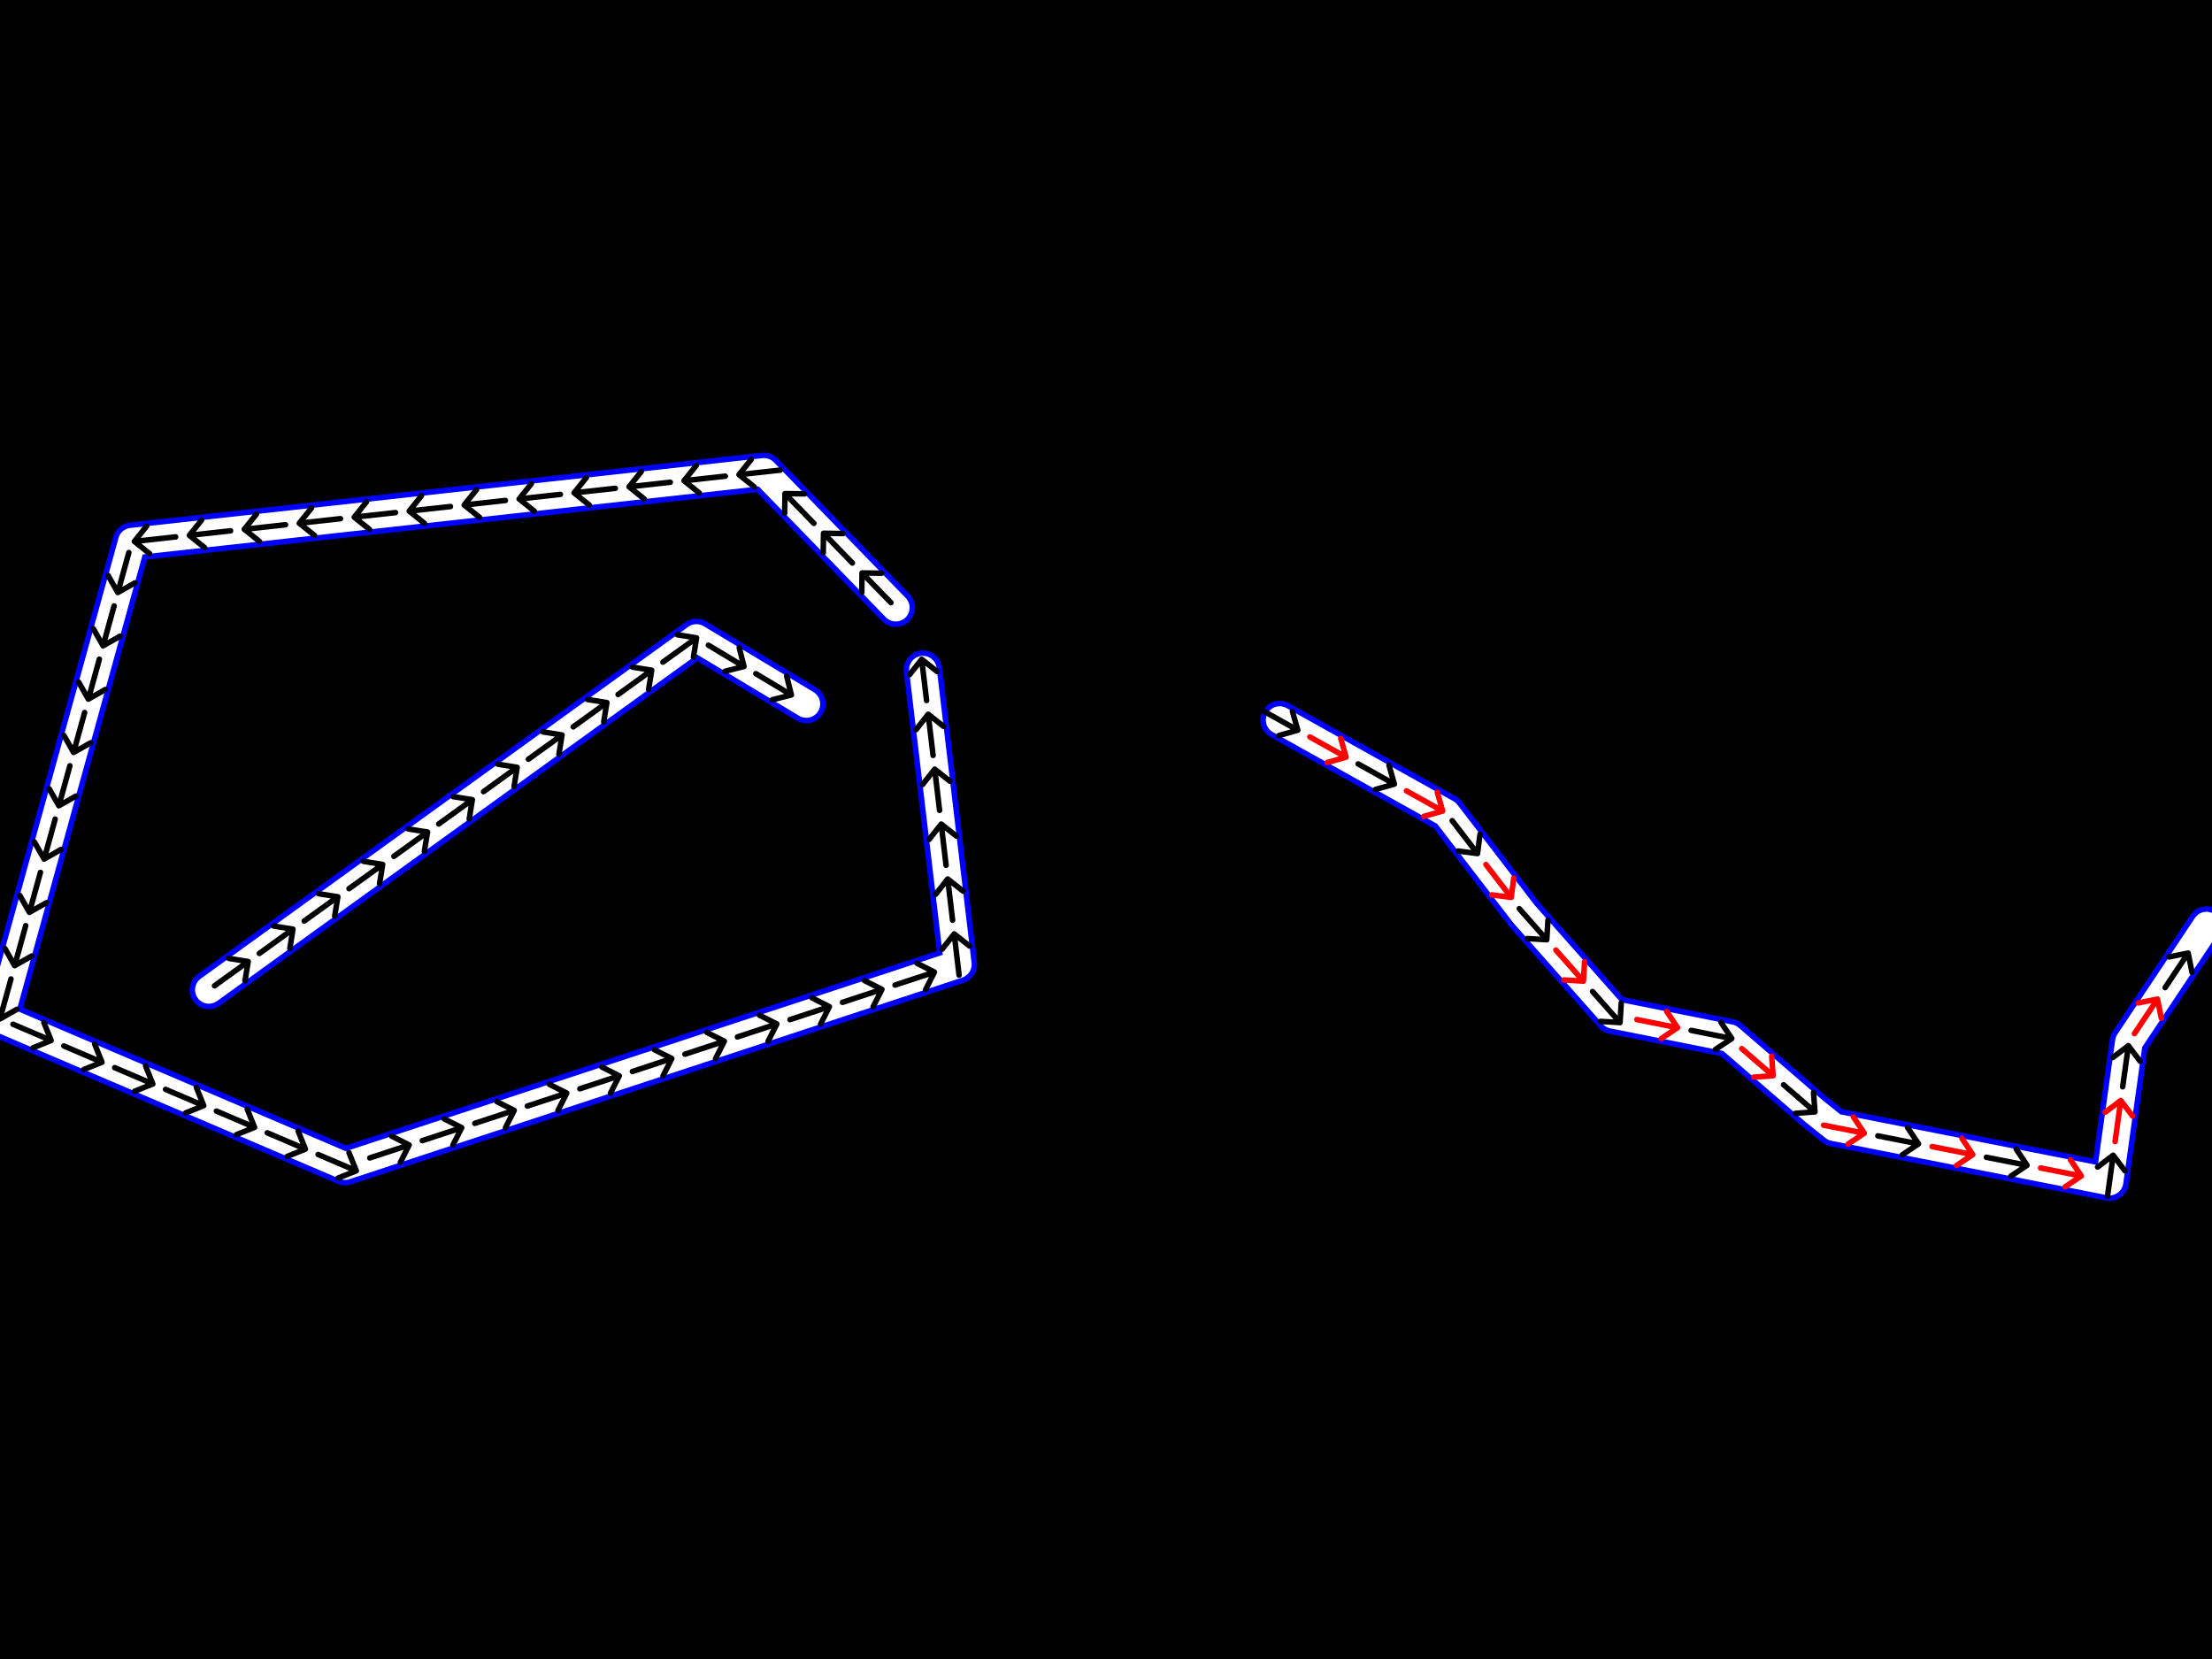 <?xml version="1.0" encoding="UTF-8"?>
<svg xmlns="http://www.w3.org/2000/svg" xmlns:xlink="http://www.w3.org/1999/xlink" width="400" height="300" viewBox="0 0 400 300">
<defs>
<filter id="filter-remove-color-and-invert-alpha" x="0%" y="0%" width="100%" height="100%">
<feColorMatrix color-interpolation-filters="sRGB" values="0 0 0 0 1 0 0 0 0 1 0 0 0 0 1 0 0 0 -1 1"/>
</filter>
<filter id="filter-0" x="0%" y="0%" width="100%" height="100%">
<feImage xlink:href="#compositing-group-1" result="source" x="0" y="0" width="480" height="360"/>
<feImage xlink:href="#compositing-group-2" result="destination" x="0" y="0" width="480" height="360"/>
<feComposite in="source" in2="destination" operator="arithmetic" k1="0" k2="1" k3="1" k4="0" color-interpolation-filters="sRGB"/>
</filter>
<g id="compositing-group-0" transform="translate(40, 30)">
<rect x="-40" y="-30" width="480" height="360" fill="rgb(0%, 0%, 0%)" fill-opacity="0"/>
<rect x="-40" y="-30" width="480" height="360" fill="rgb(100%, 100%, 100%)" fill-opacity="1"/>
</g>
<mask id="mask-0">
<use xlink:href="#compositing-group-0"/>
</mask>
<mask id="mask-1">
<use xlink:href="#compositing-group-0" filter="url(#filter-remove-color-and-invert-alpha)"/>
</mask>
<g id="compositing-group-1" mask="url(#mask-0)">
<g transform="translate(40, 30)">
<rect x="-40" y="-30" width="480" height="360" fill="rgb(100%, 100%, 100%)" fill-opacity="1"/>
</g>
</g>
<g id="compositing-group-2" mask="url(#mask-1)">
<g transform="translate(40, 30)">
</g>
</g>
</defs>
<g filter="url(#filter-0)" transform="translate(-40, -30)">
<rect x="0" y="0" width="480" height="360" fill="rgb(0%, 0%, 0%)" fill-opacity="1"/>
</g>
<path fill="none" stroke-width="7" stroke-linecap="round" stroke-linejoin="round" stroke="rgb(0%, 0%, 100%)" stroke-opacity="1" stroke-miterlimit="10" d="M 161.984 109.879 L 138.141 85.336 L 23.844 97.961 L 0 184.211 L 62.41 210.859 L 173.203 174.395 L 166.895 121.102 "/>
<path fill="none" stroke-width="7" stroke-linecap="round" stroke-linejoin="round" stroke="rgb(0%, 0%, 100%)" stroke-opacity="1" stroke-miterlimit="10" d="M 231.406 130.215 L 261.559 147.047 L 275.582 165.277 L 291.711 183.508 L 312.75 187.719 L 328.176 201.039 L 331.684 203.844 L 381.469 213.664 L 384.977 188.418 L 399 167.383 "/>
<path fill="none" stroke-width="7" stroke-linecap="round" stroke-linejoin="round" stroke="rgb(0%, 0%, 100%)" stroke-opacity="1" stroke-miterlimit="10" d="M 37.777 178.996 L 125.93 115.367 L 145.812 127.297 "/>
<path fill="none" stroke-width="5" stroke-linecap="round" stroke-linejoin="round" stroke="rgb(100%, 100%, 100%)" stroke-opacity="1" stroke-miterlimit="10" d="M 161.984 109.879 L 138.141 85.336 L 23.844 97.961 L 0 184.211 L 62.41 210.859 L 173.203 174.395 L 166.895 121.102 "/>
<path fill="none" stroke-width="5" stroke-linecap="round" stroke-linejoin="round" stroke="rgb(100%, 100%, 100%)" stroke-opacity="1" stroke-miterlimit="10" d="M 231.406 130.215 L 261.559 147.047 L 275.582 165.277 L 291.711 183.508 L 312.75 187.719 L 328.176 201.039 L 331.684 203.844 L 381.469 213.664 L 384.977 188.418 L 399 167.383 "/>
<path fill="none" stroke-width="5" stroke-linecap="round" stroke-linejoin="round" stroke="rgb(100%, 100%, 100%)" stroke-opacity="1" stroke-miterlimit="10" d="M 37.777 178.996 L 125.93 115.367 L 145.812 127.297 "/>
<path fill="none" stroke-width="1" stroke-linecap="round" stroke-linejoin="round" stroke="rgb(0%, 0%, 0%)" stroke-opacity="1" stroke-miterlimit="10" d="M 161.113 108.984 L 155.887 103.605 M 155.836 107.141 L 155.887 103.605 L 159.422 103.656 "/>
<path fill="none" stroke-width="1" stroke-linecap="round" stroke-linejoin="round" stroke="rgb(0%, 0%, 0%)" stroke-opacity="1" stroke-miterlimit="10" d="M 154.145 101.812 L 148.918 96.43 M 148.867 99.965 L 148.918 96.43 L 152.453 96.484 "/>
<path fill="none" stroke-width="1" stroke-linecap="round" stroke-linejoin="round" stroke="rgb(0%, 0%, 0%)" stroke-opacity="1" stroke-miterlimit="10" d="M 147.176 94.637 L 141.953 89.258 M 141.898 92.793 L 141.953 89.258 L 145.488 89.309 "/>
<path fill="none" stroke-width="1" stroke-linecap="round" stroke-linejoin="round" stroke="rgb(0%, 0%, 0%)" stroke-opacity="1" stroke-miterlimit="10" d="M 141.09 85.012 L 133.637 85.836 M 136.395 88.047 L 133.637 85.836 L 135.848 83.074 "/>
<path fill="none" stroke-width="1" stroke-linecap="round" stroke-linejoin="round" stroke="rgb(0%, 0%, 0%)" stroke-opacity="1" stroke-miterlimit="10" d="M 131.152 86.109 L 123.695 86.934 M 126.457 89.145 L 123.695 86.934 L 125.906 84.172 "/>
<path fill="none" stroke-width="1" stroke-linecap="round" stroke-linejoin="round" stroke="rgb(0%, 0%, 0%)" stroke-opacity="1" stroke-miterlimit="10" d="M 121.211 87.207 L 113.758 88.031 M 116.516 90.242 L 113.758 88.031 L 115.969 85.27 "/>
<path fill="none" stroke-width="1" stroke-linecap="round" stroke-linejoin="round" stroke="rgb(0%, 0%, 0%)" stroke-opacity="1" stroke-miterlimit="10" d="M 111.273 88.305 L 103.816 89.129 M 106.578 91.34 L 103.816 89.129 L 106.027 86.367 "/>
<path fill="none" stroke-width="1" stroke-linecap="round" stroke-linejoin="round" stroke="rgb(0%, 0%, 0%)" stroke-opacity="1" stroke-miterlimit="10" d="M 101.332 89.402 L 93.879 90.227 M 96.637 92.438 L 93.879 90.227 L 96.09 87.465 "/>
<path fill="none" stroke-width="1" stroke-linecap="round" stroke-linejoin="round" stroke="rgb(0%, 0%, 0%)" stroke-opacity="1" stroke-miterlimit="10" d="M 91.395 90.5 L 83.938 91.324 M 86.699 93.535 L 83.938 91.324 L 86.148 88.562 "/>
<path fill="none" stroke-width="1" stroke-linecap="round" stroke-linejoin="round" stroke="rgb(0%, 0%, 0%)" stroke-opacity="1" stroke-miterlimit="10" d="M 81.453 91.598 L 74 92.422 M 76.758 94.633 L 74 92.422 L 76.211 89.66 "/>
<path fill="none" stroke-width="1" stroke-linecap="round" stroke-linejoin="round" stroke="rgb(0%, 0%, 0%)" stroke-opacity="1" stroke-miterlimit="10" d="M 71.516 92.695 L 64.059 93.52 M 66.82 95.73 L 64.059 93.52 L 66.27 90.758 "/>
<path fill="none" stroke-width="1" stroke-linecap="round" stroke-linejoin="round" stroke="rgb(0%, 0%, 0%)" stroke-opacity="1" stroke-miterlimit="10" d="M 61.574 93.793 L 54.121 94.617 M 56.879 96.828 L 54.121 94.617 L 56.332 91.855 "/>
<path fill="none" stroke-width="1" stroke-linecap="round" stroke-linejoin="round" stroke="rgb(0%, 0%, 0%)" stroke-opacity="1" stroke-miterlimit="10" d="M 51.637 94.891 L 44.18 95.715 M 46.941 97.926 L 44.18 95.715 L 46.391 92.953 "/>
<path fill="none" stroke-width="1" stroke-linecap="round" stroke-linejoin="round" stroke="rgb(0%, 0%, 0%)" stroke-opacity="1" stroke-miterlimit="10" d="M 41.695 95.988 L 34.242 96.812 M 37 99.023 L 34.242 96.812 L 36.453 94.051 "/>
<path fill="none" stroke-width="1" stroke-linecap="round" stroke-linejoin="round" stroke="rgb(0%, 0%, 0%)" stroke-opacity="1" stroke-miterlimit="10" d="M 31.758 97.086 L 24.301 97.91 M 27.062 100.121 L 24.301 97.91 L 26.512 95.148 "/>
<path fill="none" stroke-width="1" stroke-linecap="round" stroke-linejoin="round" stroke="rgb(0%, 0%, 0%)" stroke-opacity="1" stroke-miterlimit="10" d="M 23.301 99.922 L 21.301 107.152 M 24.375 105.41 L 21.301 107.152 L 19.559 104.078 "/>
<path fill="none" stroke-width="1" stroke-linecap="round" stroke-linejoin="round" stroke="rgb(0%, 0%, 0%)" stroke-opacity="1" stroke-miterlimit="10" d="M 20.633 109.562 L 18.637 116.793 M 21.711 115.047 L 18.637 116.793 L 16.895 113.715 "/>
<path fill="none" stroke-width="1" stroke-linecap="round" stroke-linejoin="round" stroke="rgb(0%, 0%, 0%)" stroke-opacity="1" stroke-miterlimit="10" d="M 17.969 119.199 L 15.973 126.43 M 19.047 124.688 L 15.973 126.43 L 14.227 123.355 "/>
<path fill="none" stroke-width="1" stroke-linecap="round" stroke-linejoin="round" stroke="rgb(0%, 0%, 0%)" stroke-opacity="1" stroke-miterlimit="10" d="M 15.305 128.84 L 13.309 136.066 M 16.383 134.324 L 13.309 136.066 L 11.562 132.992 "/>
<path fill="none" stroke-width="1" stroke-linecap="round" stroke-linejoin="round" stroke="rgb(0%, 0%, 0%)" stroke-opacity="1" stroke-miterlimit="10" d="M 12.641 138.477 L 10.645 145.707 M 13.719 143.965 L 10.645 145.707 L 8.898 142.633 "/>
<path fill="none" stroke-width="1" stroke-linecap="round" stroke-linejoin="round" stroke="rgb(0%, 0%, 0%)" stroke-opacity="1" stroke-miterlimit="10" d="M 9.977 148.117 L 7.98 155.344 M 11.055 153.602 L 7.98 155.344 L 6.234 152.27 "/>
<path fill="none" stroke-width="1" stroke-linecap="round" stroke-linejoin="round" stroke="rgb(0%, 0%, 0%)" stroke-opacity="1" stroke-miterlimit="10" d="M 7.312 157.754 L 5.316 164.984 M 8.391 163.242 L 5.316 164.984 L 3.57 161.906 "/>
<path fill="none" stroke-width="1" stroke-linecap="round" stroke-linejoin="round" stroke="rgb(0%, 0%, 0%)" stroke-opacity="1" stroke-miterlimit="10" d="M 4.648 167.395 L 2.652 174.621 M 5.727 172.879 L 2.652 174.621 L 0.906 171.547 "/>
<path fill="none" stroke-width="1" stroke-linecap="round" stroke-linejoin="round" stroke="rgb(0%, 0%, 0%)" stroke-opacity="1" stroke-miterlimit="10" d="M 1.984 177.031 L -0.016 184.262 M 3.062 182.516 L -0.016 184.262 L -1.758 181.184 "/>
<path fill="none" stroke-width="1" stroke-linecap="round" stroke-linejoin="round" stroke="rgb(0%, 0%, 0%)" stroke-opacity="1" stroke-miterlimit="10" d="M 2.348 185.215 L 9.246 188.156 M 7.926 184.879 L 9.246 188.156 L 5.965 189.477 "/>
<path fill="none" stroke-width="1" stroke-linecap="round" stroke-linejoin="round" stroke="rgb(0%, 0%, 0%)" stroke-opacity="1" stroke-miterlimit="10" d="M 11.543 189.141 L 18.441 192.086 M 17.125 188.805 L 18.441 192.086 L 15.16 193.402 "/>
<path fill="none" stroke-width="1" stroke-linecap="round" stroke-linejoin="round" stroke="rgb(0%, 0%, 0%)" stroke-opacity="1" stroke-miterlimit="10" d="M 20.742 193.066 L 27.637 196.012 M 26.32 192.73 L 27.637 196.012 L 24.355 197.328 "/>
<path fill="none" stroke-width="1" stroke-linecap="round" stroke-linejoin="round" stroke="rgb(0%, 0%, 0%)" stroke-opacity="1" stroke-miterlimit="10" d="M 29.938 196.992 L 36.836 199.938 M 35.516 196.656 L 36.836 199.938 L 33.555 201.254 "/>
<path fill="none" stroke-width="1" stroke-linecap="round" stroke-linejoin="round" stroke="rgb(0%, 0%, 0%)" stroke-opacity="1" stroke-miterlimit="10" d="M 39.133 200.918 L 46.031 203.863 M 44.715 200.586 L 46.031 203.863 L 42.75 205.184 "/>
<path fill="none" stroke-width="1" stroke-linecap="round" stroke-linejoin="round" stroke="rgb(0%, 0%, 0%)" stroke-opacity="1" stroke-miterlimit="10" d="M 48.332 204.848 L 55.227 207.793 M 53.91 204.512 L 55.227 207.793 L 51.949 209.109 "/>
<path fill="none" stroke-width="1" stroke-linecap="round" stroke-linejoin="round" stroke="rgb(0%, 0%, 0%)" stroke-opacity="1" stroke-miterlimit="10" d="M 57.527 208.773 L 64.426 211.719 M 63.109 208.438 L 64.426 211.719 L 61.145 213.035 "/>
<path fill="none" stroke-width="1" stroke-linecap="round" stroke-linejoin="round" stroke="rgb(0%, 0%, 0%)" stroke-opacity="1" stroke-miterlimit="10" d="M 66.867 209.391 L 73.988 207.047 M 70.832 205.453 L 73.988 207.047 L 72.398 210.203 "/>
<path fill="none" stroke-width="1" stroke-linecap="round" stroke-linejoin="round" stroke="rgb(0%, 0%, 0%)" stroke-opacity="1" stroke-miterlimit="10" d="M 76.363 206.266 L 83.488 203.922 M 80.332 202.328 L 83.488 203.922 L 81.895 207.078 "/>
<path fill="none" stroke-width="1" stroke-linecap="round" stroke-linejoin="round" stroke="rgb(0%, 0%, 0%)" stroke-opacity="1" stroke-miterlimit="10" d="M 85.863 203.137 L 92.988 200.793 M 89.832 199.199 L 92.988 200.793 L 91.395 203.949 "/>
<path fill="none" stroke-width="1" stroke-linecap="round" stroke-linejoin="round" stroke="rgb(0%, 0%, 0%)" stroke-opacity="1" stroke-miterlimit="10" d="M 95.363 200.012 L 102.488 197.668 M 99.332 196.074 L 102.488 197.668 L 100.895 200.824 "/>
<path fill="none" stroke-width="1" stroke-linecap="round" stroke-linejoin="round" stroke="rgb(0%, 0%, 0%)" stroke-opacity="1" stroke-miterlimit="10" d="M 104.859 196.887 L 111.984 194.543 M 108.828 192.949 L 111.984 194.543 L 110.391 197.699 "/>
<path fill="none" stroke-width="1" stroke-linecap="round" stroke-linejoin="round" stroke="rgb(0%, 0%, 0%)" stroke-opacity="1" stroke-miterlimit="10" d="M 114.359 193.762 L 121.484 191.414 M 118.328 189.82 L 121.484 191.414 L 119.891 194.57 "/>
<path fill="none" stroke-width="1" stroke-linecap="round" stroke-linejoin="round" stroke="rgb(0%, 0%, 0%)" stroke-opacity="1" stroke-miterlimit="10" d="M 123.859 190.633 L 130.984 188.289 M 127.828 186.695 L 130.984 188.289 L 129.391 191.445 "/>
<path fill="none" stroke-width="1" stroke-linecap="round" stroke-linejoin="round" stroke="rgb(0%, 0%, 0%)" stroke-opacity="1" stroke-miterlimit="10" d="M 133.359 187.508 L 140.48 185.164 M 137.324 183.57 L 140.48 185.164 L 138.887 188.32 "/>
<path fill="none" stroke-width="1" stroke-linecap="round" stroke-linejoin="round" stroke="rgb(0%, 0%, 0%)" stroke-opacity="1" stroke-miterlimit="10" d="M 142.855 184.383 L 149.98 182.035 M 146.824 180.445 L 149.98 182.035 L 148.387 185.191 "/>
<path fill="none" stroke-width="1" stroke-linecap="round" stroke-linejoin="round" stroke="rgb(0%, 0%, 0%)" stroke-opacity="1" stroke-miterlimit="10" d="M 152.355 181.254 L 159.48 178.91 M 156.324 177.316 L 159.48 178.91 L 157.887 182.066 "/>
<path fill="none" stroke-width="1" stroke-linecap="round" stroke-linejoin="round" stroke="rgb(0%, 0%, 0%)" stroke-opacity="1" stroke-miterlimit="10" d="M 161.855 178.129 L 168.977 175.785 M 165.82 174.191 L 168.977 175.785 L 167.387 178.941 "/>
<path fill="none" stroke-width="1" stroke-linecap="round" stroke-linejoin="round" stroke="rgb(0%, 0%, 0%)" stroke-opacity="1" stroke-miterlimit="10" d="M 173.434 176.328 L 172.551 168.883 M 170.363 171.656 L 172.551 168.883 L 175.328 171.07 "/>
<path fill="none" stroke-width="1" stroke-linecap="round" stroke-linejoin="round" stroke="rgb(0%, 0%, 0%)" stroke-opacity="1" stroke-miterlimit="10" d="M 172.258 166.398 L 171.375 158.949 M 169.188 161.727 L 171.375 158.949 L 174.152 161.141 "/>
<path fill="none" stroke-width="1" stroke-linecap="round" stroke-linejoin="round" stroke="rgb(0%, 0%, 0%)" stroke-opacity="1" stroke-miterlimit="10" d="M 171.082 156.469 L 170.199 149.02 M 168.012 151.797 L 170.199 149.02 L 172.977 151.207 "/>
<path fill="none" stroke-width="1" stroke-linecap="round" stroke-linejoin="round" stroke="rgb(0%, 0%, 0%)" stroke-opacity="1" stroke-miterlimit="10" d="M 169.906 146.535 L 169.023 139.09 M 166.836 141.867 L 169.023 139.09 L 171.801 141.277 "/>
<path fill="none" stroke-width="1" stroke-linecap="round" stroke-linejoin="round" stroke="rgb(0%, 0%, 0%)" stroke-opacity="1" stroke-miterlimit="10" d="M 168.73 136.605 L 167.848 129.16 M 165.66 131.934 L 167.848 129.16 L 170.625 131.348 "/>
<path fill="none" stroke-width="1" stroke-linecap="round" stroke-linejoin="round" stroke="rgb(0%, 0%, 0%)" stroke-opacity="1" stroke-miterlimit="10" d="M 167.555 126.676 L 166.672 119.227 M 164.48 122.004 L 166.672 119.227 L 169.449 121.418 "/>
<path fill="none" stroke-width="1" stroke-linecap="round" stroke-linejoin="round" stroke="rgb(0%, 0%, 0%)" stroke-opacity="1" stroke-miterlimit="10" d="M 228.133 128.387 L 234.68 132.043 M 233.715 128.641 L 234.68 132.043 L 231.277 133.008 "/>
<path fill="none" stroke-width="1" stroke-linecap="round" stroke-linejoin="round" stroke="rgb(0%, 0%, 0%)" stroke-opacity="1" stroke-miterlimit="10" d="M 245.594 138.137 L 252.145 141.793 M 251.18 138.391 L 252.145 141.793 L 248.742 142.754 "/>
<path fill="none" stroke-width="1" stroke-linecap="round" stroke-linejoin="round" stroke="rgb(0%, 0%, 0%)" stroke-opacity="1" stroke-miterlimit="10" d="M 262.605 148.406 L 267.18 154.352 M 267.637 150.848 L 267.18 154.352 L 263.672 153.895 "/>
<path fill="none" stroke-width="1" stroke-linecap="round" stroke-linejoin="round" stroke="rgb(0%, 0%, 0%)" stroke-opacity="1" stroke-miterlimit="10" d="M 274.734 164.316 L 279.703 169.934 M 279.918 166.406 L 279.703 169.934 L 276.172 169.719 "/>
<path fill="none" stroke-width="1" stroke-linecap="round" stroke-linejoin="round" stroke="rgb(0%, 0%, 0%)" stroke-opacity="1" stroke-miterlimit="10" d="M 287.984 179.297 L 292.953 184.914 M 293.168 181.383 L 292.953 184.914 L 289.426 184.699 "/>
<path fill="none" stroke-width="1" stroke-linecap="round" stroke-linejoin="round" stroke="rgb(0%, 0%, 0%)" stroke-opacity="1" stroke-miterlimit="10" d="M 305.809 186.328 L 313.16 187.801 M 311.199 184.859 L 313.16 187.801 L 310.219 189.762 "/>
<path fill="none" stroke-width="1" stroke-linecap="round" stroke-linejoin="round" stroke="rgb(0%, 0%, 0%)" stroke-opacity="1" stroke-miterlimit="10" d="M 322.527 196.164 L 328.203 201.066 M 327.945 197.539 L 328.203 201.066 L 324.676 201.324 "/>
<path fill="none" stroke-width="1" stroke-linecap="round" stroke-linejoin="round" stroke="rgb(0%, 0%, 0%)" stroke-opacity="1" stroke-miterlimit="10" d="M 339.578 205.402 L 346.934 206.852 M 344.965 203.918 L 346.934 206.852 L 344 208.82 "/>
<path fill="none" stroke-width="1" stroke-linecap="round" stroke-linejoin="round" stroke="rgb(0%, 0%, 0%)" stroke-opacity="1" stroke-miterlimit="10" d="M 359.199 209.27 L 366.559 210.723 M 364.59 207.785 L 366.559 210.723 L 363.621 212.691 "/>
<path fill="none" stroke-width="1" stroke-linecap="round" stroke-linejoin="round" stroke="rgb(0%, 0%, 0%)" stroke-opacity="1" stroke-miterlimit="10" d="M 381.098 216.336 L 382.129 208.906 M 379.309 211.039 L 382.129 208.906 L 384.262 211.727 "/>
<path fill="none" stroke-width="1" stroke-linecap="round" stroke-linejoin="round" stroke="rgb(0%, 0%, 0%)" stroke-opacity="1" stroke-miterlimit="10" d="M 383.848 196.527 L 384.883 189.098 M 382.062 191.23 L 384.883 189.098 L 387.012 191.918 "/>
<path fill="none" stroke-width="1" stroke-linecap="round" stroke-linejoin="round" stroke="rgb(0%, 0%, 0%)" stroke-opacity="1" stroke-miterlimit="10" d="M 391.527 178.59 L 395.688 172.348 M 392.223 173.043 L 395.688 172.348 L 396.383 175.816 "/>
<path fill="none" stroke-width="1" stroke-linecap="round" stroke-linejoin="round" stroke="rgb(0%, 0%, 0%)" stroke-opacity="1" stroke-miterlimit="10" d="M 38.793 178.262 L 44.875 173.875 M 41.383 173.309 L 44.875 173.875 L 44.309 177.363 "/>
<path fill="none" stroke-width="1" stroke-linecap="round" stroke-linejoin="round" stroke="rgb(0%, 0%, 0%)" stroke-opacity="1" stroke-miterlimit="10" d="M 46.902 172.41 L 52.98 168.02 M 49.492 167.457 L 52.98 168.02 L 52.418 171.512 "/>
<path fill="none" stroke-width="1" stroke-linecap="round" stroke-linejoin="round" stroke="rgb(0%, 0%, 0%)" stroke-opacity="1" stroke-miterlimit="10" d="M 55.008 166.559 L 61.09 162.168 M 57.602 161.605 L 61.09 162.168 L 60.527 165.656 "/>
<path fill="none" stroke-width="1" stroke-linecap="round" stroke-linejoin="round" stroke="rgb(0%, 0%, 0%)" stroke-opacity="1" stroke-miterlimit="10" d="M 63.117 160.703 L 69.199 156.316 M 65.707 155.75 L 69.199 156.316 L 68.637 159.805 "/>
<path fill="none" stroke-width="1" stroke-linecap="round" stroke-linejoin="round" stroke="rgb(0%, 0%, 0%)" stroke-opacity="1" stroke-miterlimit="10" d="M 71.227 154.852 L 77.309 150.461 M 73.816 149.898 L 77.309 150.461 L 76.742 153.953 "/>
<path fill="none" stroke-width="1" stroke-linecap="round" stroke-linejoin="round" stroke="rgb(0%, 0%, 0%)" stroke-opacity="1" stroke-miterlimit="10" d="M 79.336 149 L 85.414 144.609 M 81.926 144.047 L 85.414 144.609 L 84.852 148.102 "/>
<path fill="none" stroke-width="1" stroke-linecap="round" stroke-linejoin="round" stroke="rgb(0%, 0%, 0%)" stroke-opacity="1" stroke-miterlimit="10" d="M 87.441 143.148 L 93.523 138.758 M 90.035 138.191 L 93.523 138.758 L 92.961 142.246 "/>
<path fill="none" stroke-width="1" stroke-linecap="round" stroke-linejoin="round" stroke="rgb(0%, 0%, 0%)" stroke-opacity="1" stroke-miterlimit="10" d="M 95.551 137.293 L 101.633 132.906 M 98.141 132.34 L 101.633 132.906 L 101.07 136.395 "/>
<path fill="none" stroke-width="1" stroke-linecap="round" stroke-linejoin="round" stroke="rgb(0%, 0%, 0%)" stroke-opacity="1" stroke-miterlimit="10" d="M 103.66 131.441 L 109.742 127.051 M 106.25 126.488 L 109.742 127.051 L 109.176 130.543 "/>
<path fill="none" stroke-width="1" stroke-linecap="round" stroke-linejoin="round" stroke="rgb(0%, 0%, 0%)" stroke-opacity="1" stroke-miterlimit="10" d="M 111.77 125.59 L 117.848 121.199 M 114.359 120.637 L 117.848 121.199 L 117.285 124.688 "/>
<path fill="none" stroke-width="1" stroke-linecap="round" stroke-linejoin="round" stroke="rgb(0%, 0%, 0%)" stroke-opacity="1" stroke-miterlimit="10" d="M 119.875 119.734 L 125.957 115.348 M 122.469 114.781 L 125.957 115.348 L 125.395 118.836 "/>
<path fill="none" stroke-width="1" stroke-linecap="round" stroke-linejoin="round" stroke="rgb(0%, 0%, 0%)" stroke-opacity="1" stroke-miterlimit="10" d="M 128.102 116.672 L 134.535 120.527 M 133.676 117.098 L 134.535 120.527 L 131.105 121.387 "/>
<path fill="none" stroke-width="1" stroke-linecap="round" stroke-linejoin="round" stroke="rgb(0%, 0%, 0%)" stroke-opacity="1" stroke-miterlimit="10" d="M 136.68 121.816 L 143.109 125.672 M 142.25 122.242 L 143.109 125.672 L 139.68 126.531 "/>
<path fill="none" stroke-width="1" stroke-linecap="round" stroke-linejoin="round" stroke="rgb(100%, 0%, 0%)" stroke-opacity="1" stroke-miterlimit="10" d="M 236.863 133.262 L 243.414 136.918 M 242.449 133.516 L 243.414 136.918 L 240.012 137.883 "/>
<path fill="none" stroke-width="1" stroke-linecap="round" stroke-linejoin="round" stroke="rgb(100%, 0%, 0%)" stroke-opacity="1" stroke-miterlimit="10" d="M 254.328 143.008 L 260.875 146.664 M 259.91 143.262 L 260.875 146.664 L 257.477 147.629 "/>
<path fill="none" stroke-width="1" stroke-linecap="round" stroke-linejoin="round" stroke="rgb(100%, 0%, 0%)" stroke-opacity="1" stroke-miterlimit="10" d="M 268.703 156.336 L 273.277 162.277 M 273.734 158.773 L 273.277 162.277 L 269.77 161.82 "/>
<path fill="none" stroke-width="1" stroke-linecap="round" stroke-linejoin="round" stroke="rgb(100%, 0%, 0%)" stroke-opacity="1" stroke-miterlimit="10" d="M 281.359 171.805 L 286.328 177.422 M 286.543 173.895 L 286.328 177.422 L 282.801 177.207 "/>
<path fill="none" stroke-width="1" stroke-linecap="round" stroke-linejoin="round" stroke="rgb(100%, 0%, 0%)" stroke-opacity="1" stroke-miterlimit="10" d="M 296 184.367 L 303.355 185.84 M 301.395 182.898 L 303.355 185.84 L 300.414 187.801 "/>
<path fill="none" stroke-width="1" stroke-linecap="round" stroke-linejoin="round" stroke="rgb(100%, 0%, 0%)" stroke-opacity="1" stroke-miterlimit="10" d="M 314.961 189.625 L 320.637 194.527 M 320.379 191.004 L 320.637 194.527 L 317.109 194.785 "/>
<path fill="none" stroke-width="1" stroke-linecap="round" stroke-linejoin="round" stroke="rgb(100%, 0%, 0%)" stroke-opacity="1" stroke-miterlimit="10" d="M 329.766 203.469 L 337.125 204.918 M 335.156 201.98 L 337.125 204.918 L 334.188 206.887 "/>
<path fill="none" stroke-width="1" stroke-linecap="round" stroke-linejoin="round" stroke="rgb(100%, 0%, 0%)" stroke-opacity="1" stroke-miterlimit="10" d="M 349.387 207.336 L 356.746 208.789 M 354.777 205.852 L 356.746 208.789 L 353.809 210.758 "/>
<path fill="none" stroke-width="1" stroke-linecap="round" stroke-linejoin="round" stroke="rgb(100%, 0%, 0%)" stroke-opacity="1" stroke-miterlimit="10" d="M 369.012 211.207 L 376.367 212.656 M 374.398 209.719 L 376.367 212.656 L 373.434 214.625 "/>
<path fill="none" stroke-width="1" stroke-linecap="round" stroke-linejoin="round" stroke="rgb(100%, 0%, 0%)" stroke-opacity="1" stroke-miterlimit="10" d="M 382.473 206.43 L 383.504 199.004 M 380.684 201.133 L 383.504 199.004 L 385.637 201.824 "/>
<path fill="none" stroke-width="1" stroke-linecap="round" stroke-linejoin="round" stroke="rgb(100%, 0%, 0%)" stroke-opacity="1" stroke-miterlimit="10" d="M 385.98 186.91 L 390.141 180.668 M 386.676 181.363 L 390.141 180.668 L 390.836 184.137 "/>
</svg>
